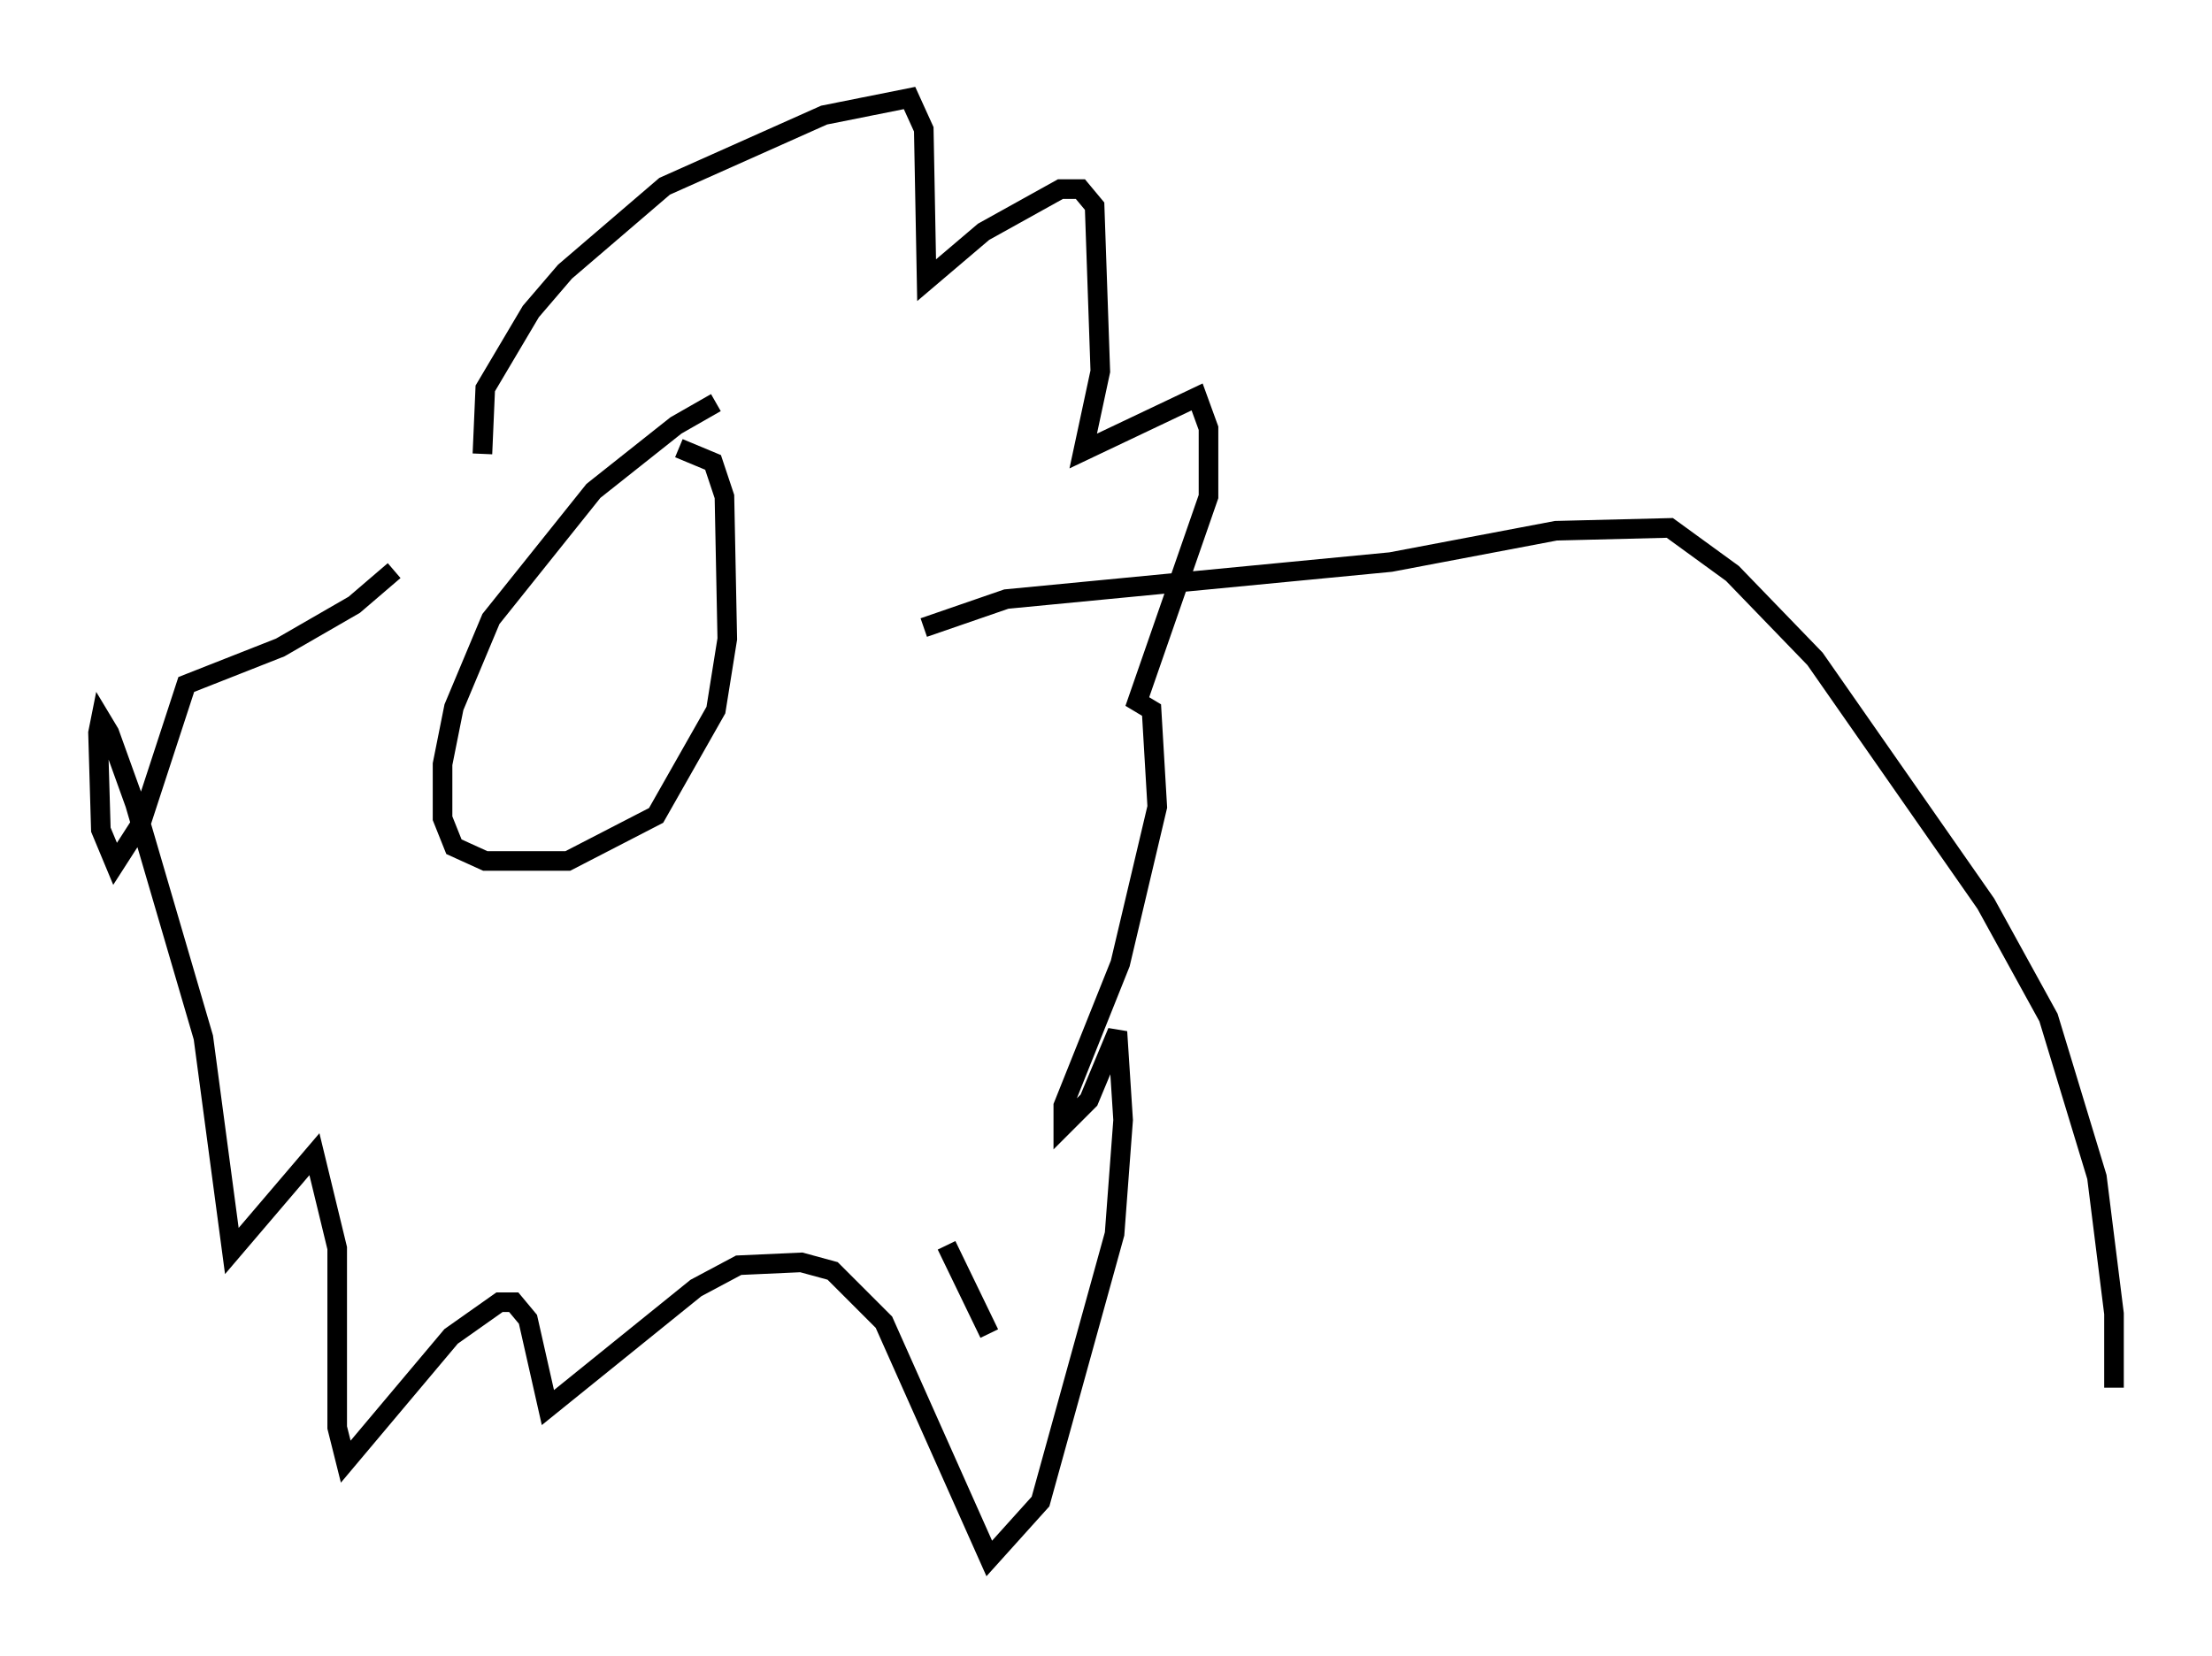 <?xml version="1.0" encoding="utf-8" ?>
<svg baseProfile="full" height="84.514" version="1.1" width="112.838" xmlns="http://www.w3.org/2000/svg" xmlns:ev="http://www.w3.org/2001/xml-events" xmlns:xlink="http://www.w3.org/1999/xlink"><defs /><rect fill="white" height="84.514" width="112.838" x="0" y="0" /><path d="M38.117, 20.542 m-1.598, 0.0 l-2.034, 1.162 -4.212, 3.341 l-5.229, 6.536 -1.888, 4.503 l-0.581, 2.905 0.0, 2.76 l0.581, 1.453 1.598, 0.726 l4.212, 0.0 4.503, -2.324 l3.05, -5.374 0.581, -3.631 l-0.145, -7.263 -0.581, -1.743 l-1.743, -0.726 m-10.022, 0.291 l0.145, -3.341 2.324, -3.922 l1.743, -2.034 5.084, -4.358 l8.134, -3.631 4.358, -0.872 l0.726, 1.598 0.145, 7.698 l2.905, -2.469 3.922, -2.179 l1.017, 0.0 0.726, 0.872 l0.291, 8.425 -0.872, 4.067 l5.81, -2.76 0.581, 1.598 l0.0, 3.486 -3.631, 10.458 l0.726, 0.436 0.291, 4.939 l-1.888, 7.989 -2.905, 7.263 l0.0, 1.017 1.307, -1.307 l1.453, -3.486 0.291, 4.503 l-0.436, 5.81 -3.777, 13.654 l-2.615, 2.905 -5.374, -12.056 l-2.615, -2.615 -1.598, -0.436 l-3.196, 0.145 -2.179, 1.162 l-7.553, 6.101 -1.017, -4.503 l-0.726, -0.872 -0.726, 0.0 l-2.469, 1.743 -5.374, 6.391 l-0.436, -1.743 0.0, -9.151 l-1.162, -4.793 -4.212, 4.939 l-1.453, -10.894 -3.486, -11.911 l-1.307, -3.631 -0.436, -0.726 l-0.145, 0.726 0.145, 4.939 l0.726, 1.743 1.307, -2.034 l2.324, -7.117 4.793, -1.888 l3.777, -2.179 2.034, -1.743 m27.017, 2.905 l4.212, -1.453 19.609, -1.888 l8.425, -1.598 5.81, -0.145 l3.196, 2.324 4.212, 4.358 l8.715, 12.492 3.196, 5.81 l2.469, 8.134 0.872, 6.972 l0.0, 3.777 m-59.553, -7.263 l2.179, 4.503 " fill="none" stroke="black" stroke-width="1" /></svg>